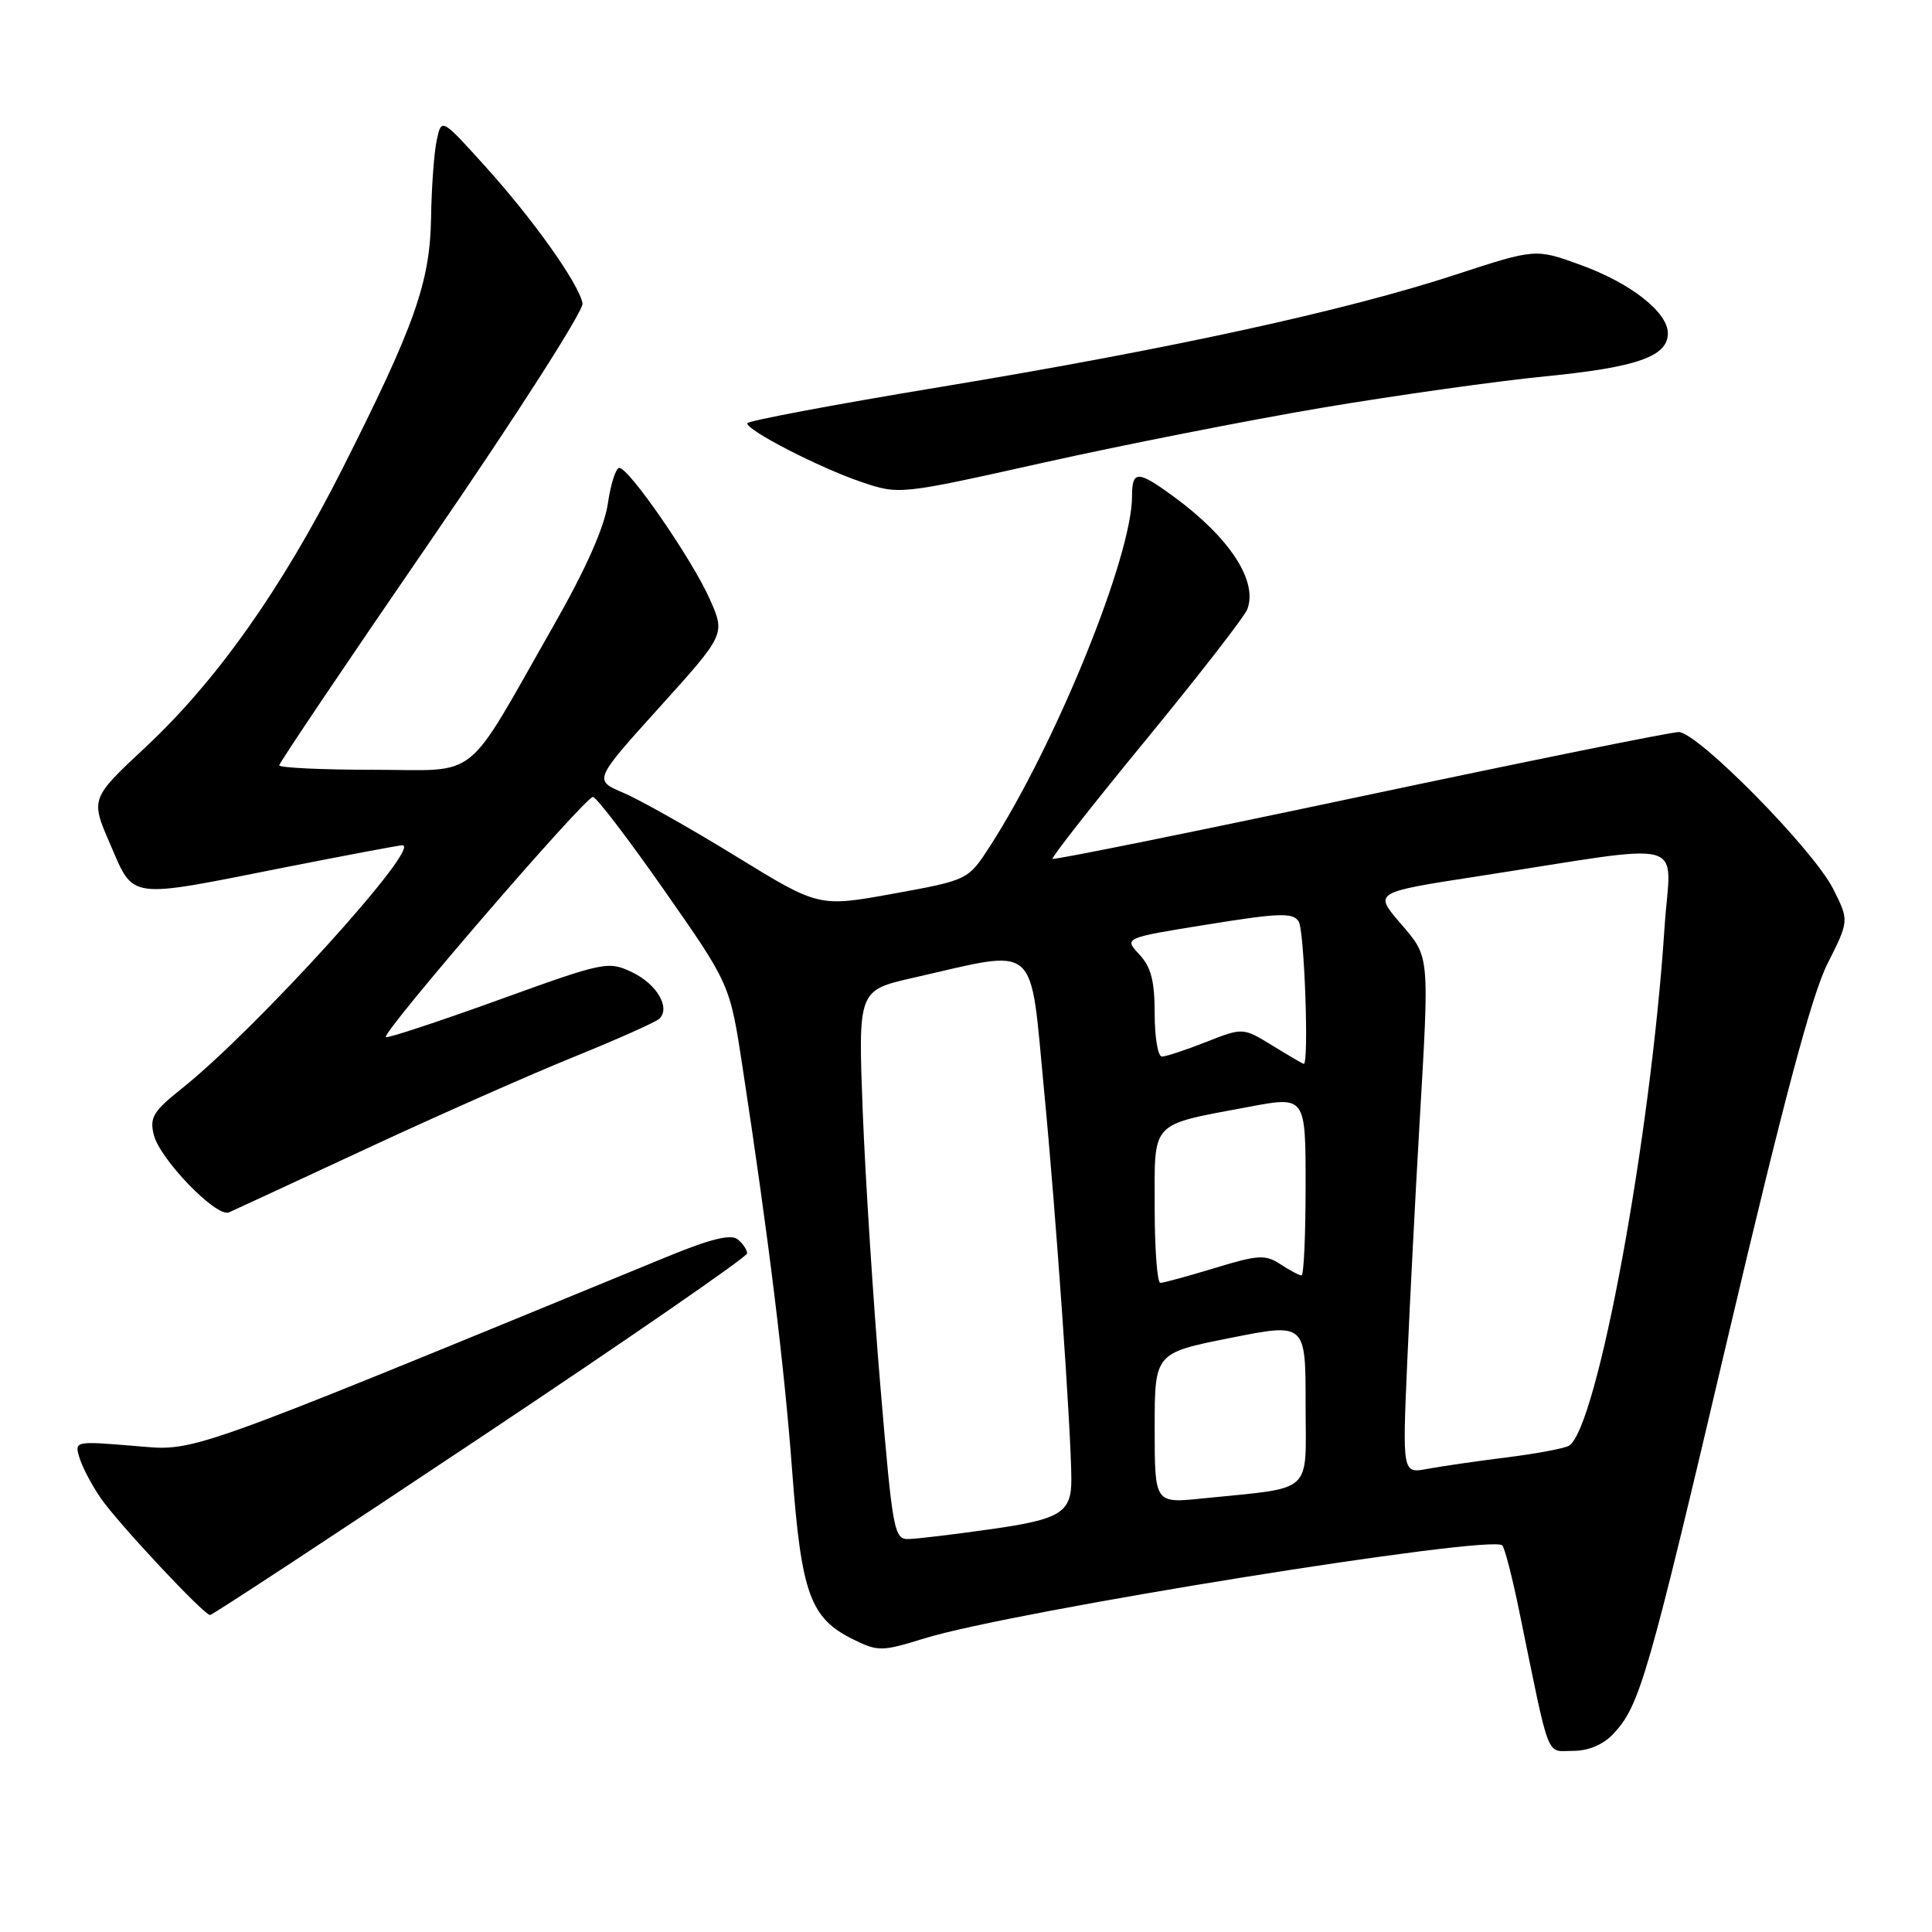 <?xml version="1.0" encoding="UTF-8" standalone="no"?>
<!DOCTYPE svg PUBLIC "-//W3C//DTD SVG 1.1//EN" "http://www.w3.org/Graphics/SVG/1.1/DTD/svg11.dtd" >
<svg xmlns="http://www.w3.org/2000/svg" xmlns:xlink="http://www.w3.org/1999/xlink" version="1.1" viewBox="0 0 256 256">
 <g >
 <path fill="currentColor"
d=" M 213.78 229.74 C 217.28 226.01 218.35 222.32 229.00 177.00 C 236.32 145.90 240.06 131.86 242.13 127.74 C 245.03 121.99 245.03 121.99 242.88 117.74 C 240.22 112.51 224.93 97.00 222.43 97.00 C 221.42 97.00 202.42 100.85 180.19 105.56 C 157.97 110.27 139.64 113.98 139.47 113.80 C 139.29 113.63 144.88 106.51 151.88 97.99 C 158.87 89.47 164.90 81.71 165.27 80.74 C 166.70 77.01 162.97 71.28 155.60 65.86 C 150.75 62.30 150.00 62.29 150.00 65.77 C 150.00 73.70 139.94 98.50 131.22 112.06 C 128.29 116.61 128.29 116.61 118.40 118.41 C 108.50 120.21 108.50 120.21 97.53 113.47 C 91.49 109.76 84.77 105.97 82.60 105.05 C 78.66 103.38 78.66 103.38 87.39 93.71 C 96.11 84.05 96.11 84.05 94.06 79.41 C 91.76 74.20 83.35 62.00 82.06 62.00 C 81.60 62.00 80.92 64.14 80.54 66.75 C 80.08 69.86 77.63 75.39 73.43 82.76 C 61.31 104.02 63.83 102.00 49.49 102.00 C 42.62 102.00 37.00 101.73 37.00 101.41 C 37.00 101.09 46.11 87.56 57.25 71.36 C 68.39 55.14 77.36 41.13 77.19 40.20 C 76.71 37.60 70.61 29.01 64.23 21.97 C 58.50 15.63 58.50 15.63 57.87 18.57 C 57.52 20.18 57.18 24.80 57.12 28.83 C 56.98 37.42 54.97 43.10 45.34 62.17 C 37.32 78.03 28.71 90.20 19.29 99.00 C 11.98 105.83 11.98 105.83 14.62 111.91 C 17.80 119.24 16.76 119.10 37.50 114.98 C 45.75 113.35 52.87 112.01 53.31 112.00 C 56.06 111.99 33.96 136.36 24.11 144.22 C 20.31 147.24 19.80 148.08 20.38 150.38 C 21.19 153.62 28.69 161.36 30.33 160.65 C 30.97 160.37 39.15 156.58 48.50 152.23 C 57.85 147.88 70.22 142.40 76.00 140.06 C 81.78 137.72 86.88 135.44 87.35 135.00 C 88.89 133.55 87.04 130.39 83.74 128.82 C 80.60 127.32 80.07 127.43 66.00 132.52 C 58.02 135.40 51.33 137.61 51.13 137.42 C 50.53 136.88 77.60 105.49 78.57 105.60 C 79.05 105.65 83.33 111.26 88.08 118.06 C 96.72 130.42 96.72 130.42 98.40 141.46 C 101.85 164.05 103.92 180.90 104.97 194.95 C 106.18 211.17 107.36 214.42 113.04 217.22 C 116.35 218.85 116.82 218.85 122.51 217.09 C 134.19 213.48 197.78 203.26 199.07 204.78 C 199.40 205.18 200.41 209.10 201.31 213.50 C 205.45 233.70 204.80 232.00 208.41 232.00 C 210.48 232.00 212.42 231.19 213.78 229.74 Z  M 63.68 190.46 C 83.11 177.51 99.00 166.54 99.00 166.08 C 99.00 165.62 98.44 164.78 97.75 164.22 C 96.86 163.50 94.17 164.15 88.50 166.48 C 22.93 193.42 26.15 192.27 17.67 191.58 C 9.87 190.94 9.85 190.95 10.55 193.22 C 10.94 194.47 12.20 196.85 13.34 198.50 C 15.65 201.85 27.02 214.00 27.84 214.00 C 28.13 214.00 44.26 203.41 63.68 190.46 Z  M 175.23 54.02 C 184.98 52.38 198.26 50.51 204.73 49.87 C 216.91 48.67 221.00 47.24 221.00 44.16 C 221.00 41.38 216.09 37.52 209.48 35.12 C 203.47 32.93 203.47 32.93 192.92 36.38 C 178.31 41.17 155.09 46.23 124.76 51.25 C 110.60 53.59 99.01 55.77 99.01 56.09 C 99.00 57.05 108.57 61.97 114.07 63.84 C 119.15 65.57 119.15 65.57 138.33 61.29 C 148.87 58.94 165.48 55.67 175.23 54.02 Z  M 116.66 183.75 C 115.72 172.61 114.67 156.24 114.32 147.36 C 113.70 131.23 113.70 131.23 120.93 129.58 C 137.89 125.73 136.41 124.46 138.36 144.64 C 139.91 160.71 141.93 189.54 141.96 196.00 C 141.98 200.43 140.56 201.31 131.33 202.62 C 126.47 203.31 121.57 203.90 120.44 203.93 C 118.47 204.00 118.29 203.03 116.66 183.75 Z  M 153.00 189.24 C 153.00 179.28 153.00 179.28 163.00 177.29 C 173.00 175.29 173.00 175.29 173.00 186.06 C 173.00 198.21 174.32 197.02 159.25 198.56 C 153.00 199.20 153.00 199.20 153.00 189.24 Z  M 186.47 180.38 C 186.83 172.20 187.55 158.30 188.06 149.50 C 189.42 126.08 189.50 126.95 185.53 122.30 C 182.05 118.24 182.05 118.24 195.78 116.12 C 224.58 111.67 221.35 110.80 220.56 122.88 C 218.75 150.67 211.63 189.26 207.90 191.56 C 207.33 191.92 203.63 192.61 199.68 193.11 C 195.73 193.60 191.00 194.29 189.16 194.63 C 185.82 195.26 185.82 195.26 186.47 180.38 Z  M 153.00 159.98 C 153.00 148.38 152.27 149.15 165.44 146.67 C 173.00 145.24 173.00 145.24 173.00 157.12 C 173.00 163.65 172.76 169.00 172.46 169.00 C 172.17 169.00 170.92 168.34 169.68 167.53 C 167.67 166.21 166.74 166.26 160.97 168.02 C 157.41 169.10 154.16 169.99 153.75 169.99 C 153.34 170.00 153.00 165.49 153.00 159.98 Z  M 168.60 138.54 C 164.70 136.15 164.70 136.15 159.81 138.07 C 157.13 139.13 154.49 140.00 153.96 140.00 C 153.43 140.00 153.00 137.44 153.00 134.31 C 153.00 129.97 152.52 128.12 150.96 126.46 C 148.92 124.28 148.92 124.28 160.06 122.49 C 169.54 120.96 171.33 120.91 172.08 122.10 C 172.84 123.29 173.47 141.06 172.75 140.97 C 172.61 140.95 170.75 139.86 168.60 138.54 Z "/>
</g>
</svg>